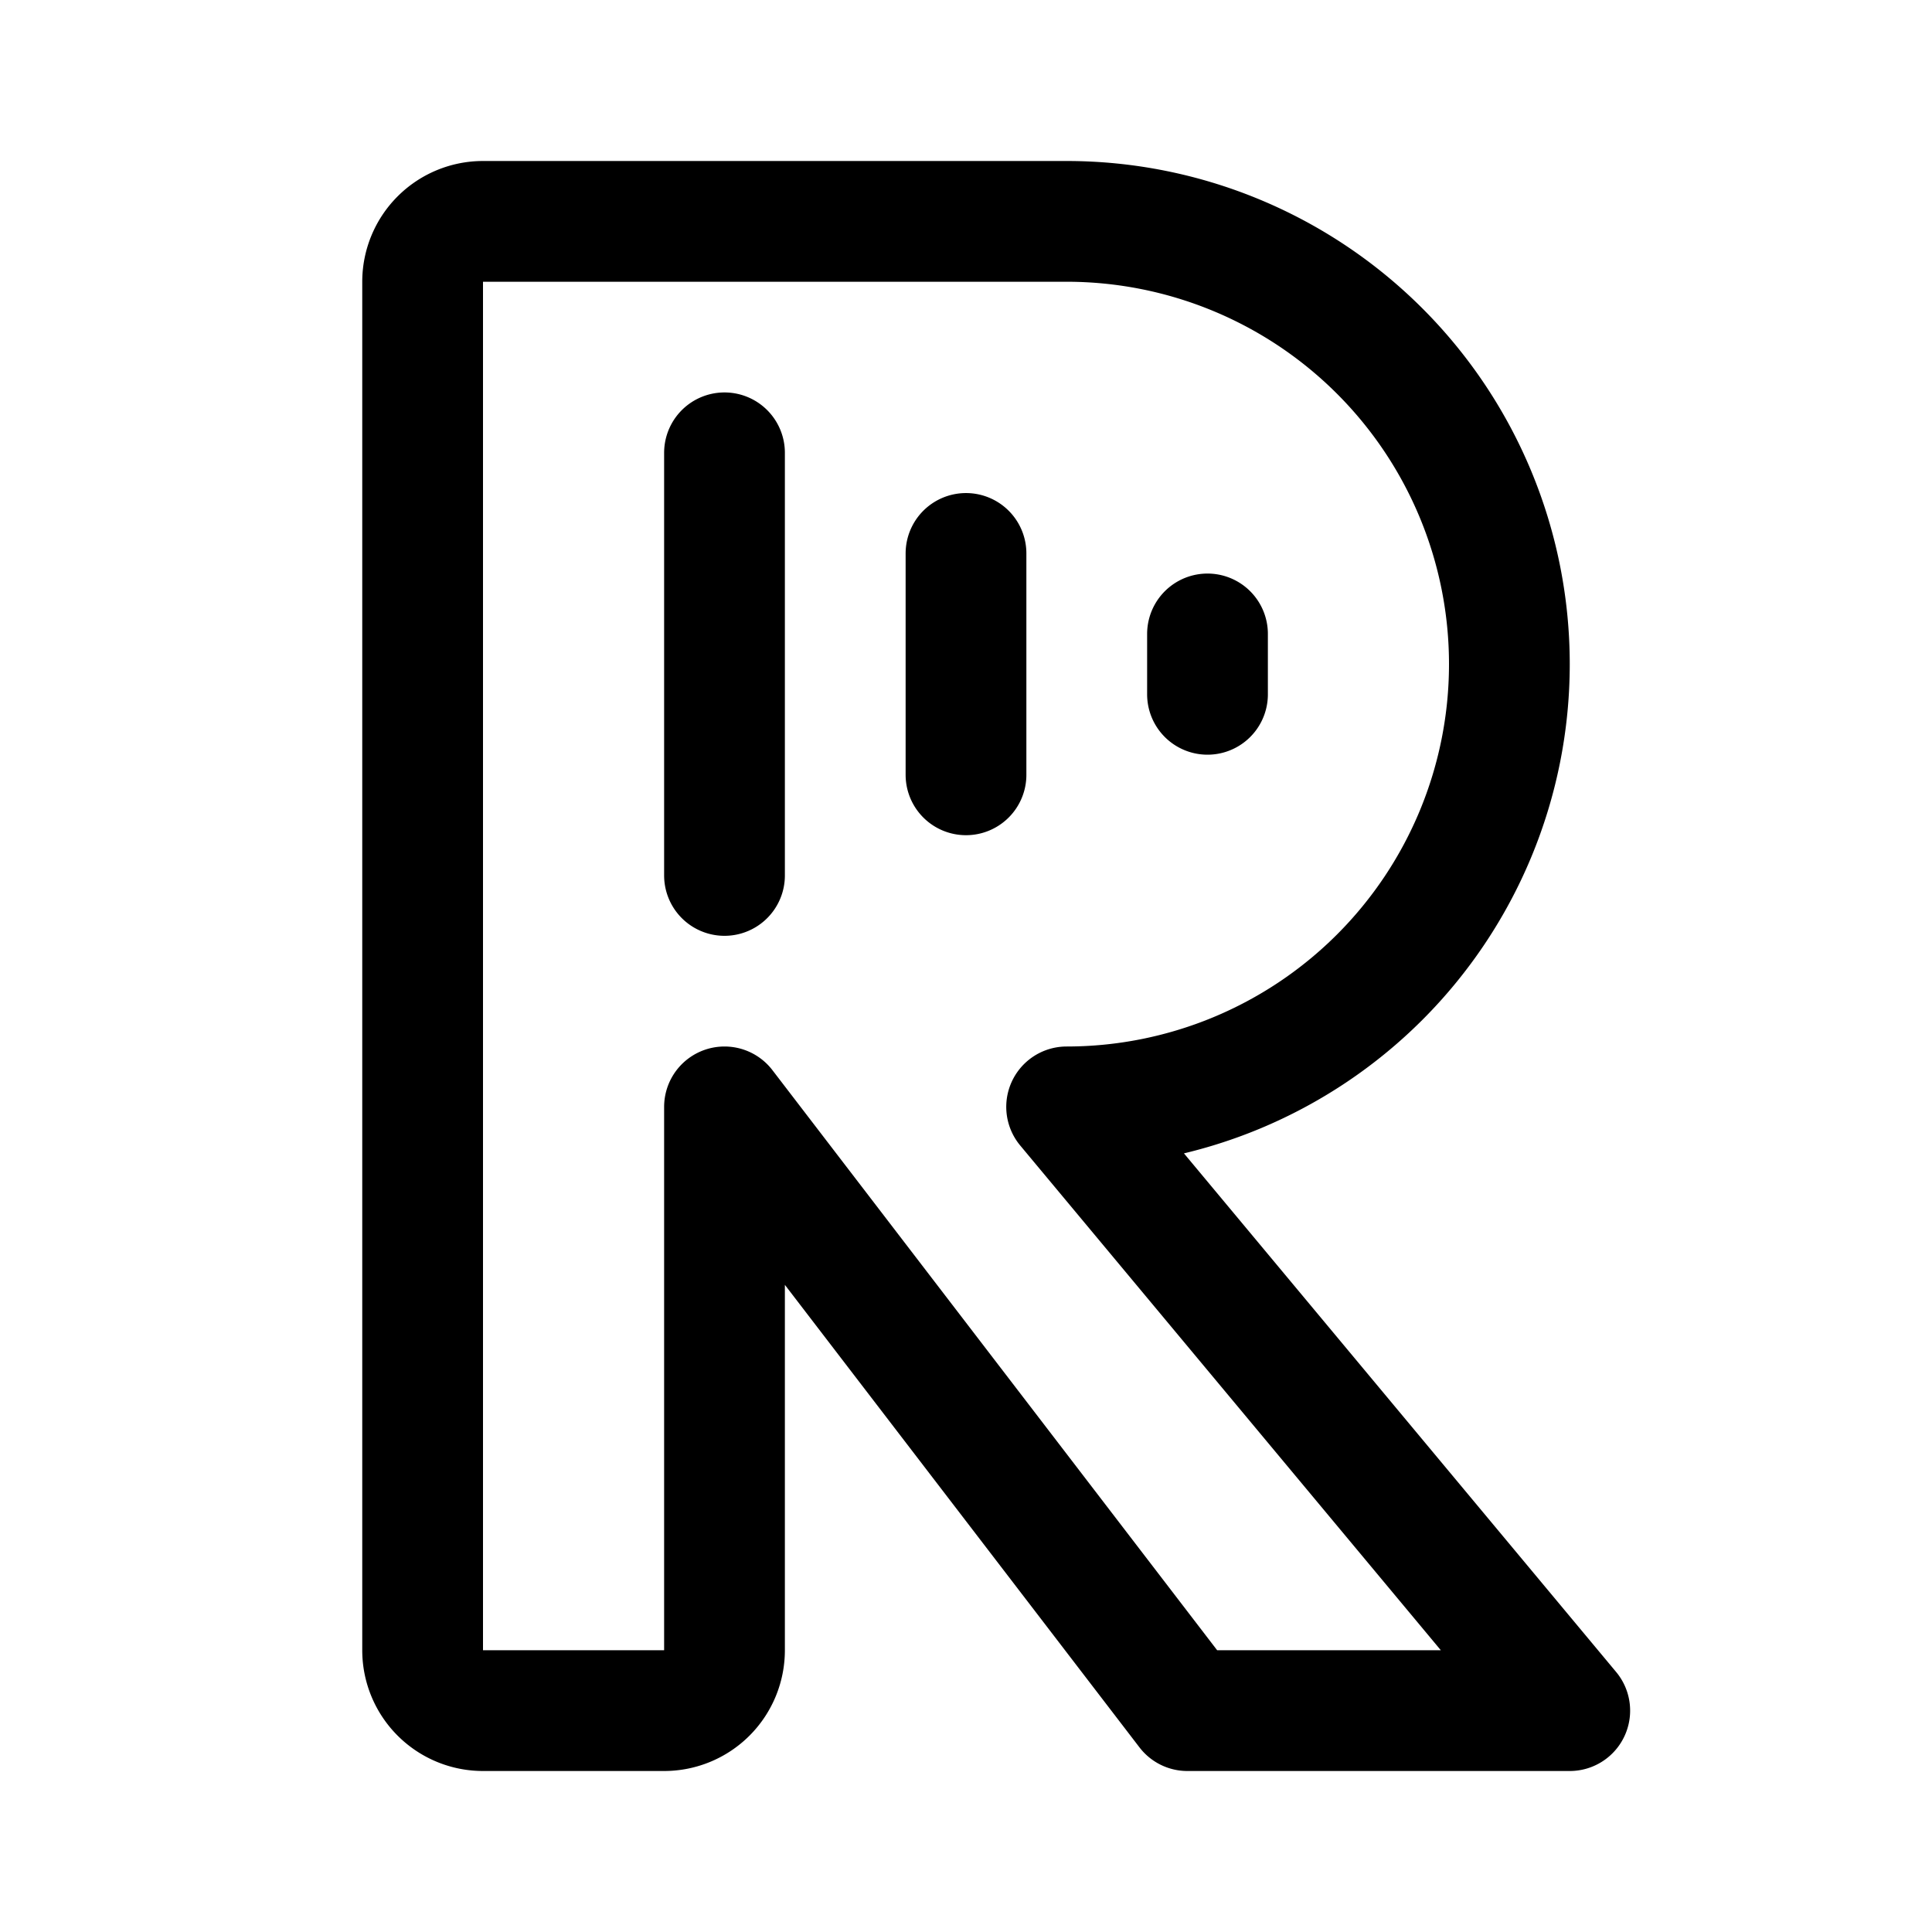 <svg width="192" height="192" viewBox="0 0 192 192" fill="none" xmlns="http://www.w3.org/2000/svg"><path d="M156 170h-38M72 45v42m24-32v22m24-14v6m-14-47H48a6 6 0 0 0-6 6v136a6 6 0 0 0 6 6h18a6 6 0 0 0 6-6v-54m0 0 46 60m-12-60 50 60m-50-60a44.002 44.002 0 0 0 44-44 44.002 44.002 0 0 0-44-44" stroke="#000" stroke-width="12" stroke-linecap="round" stroke-linejoin="round"/></svg>